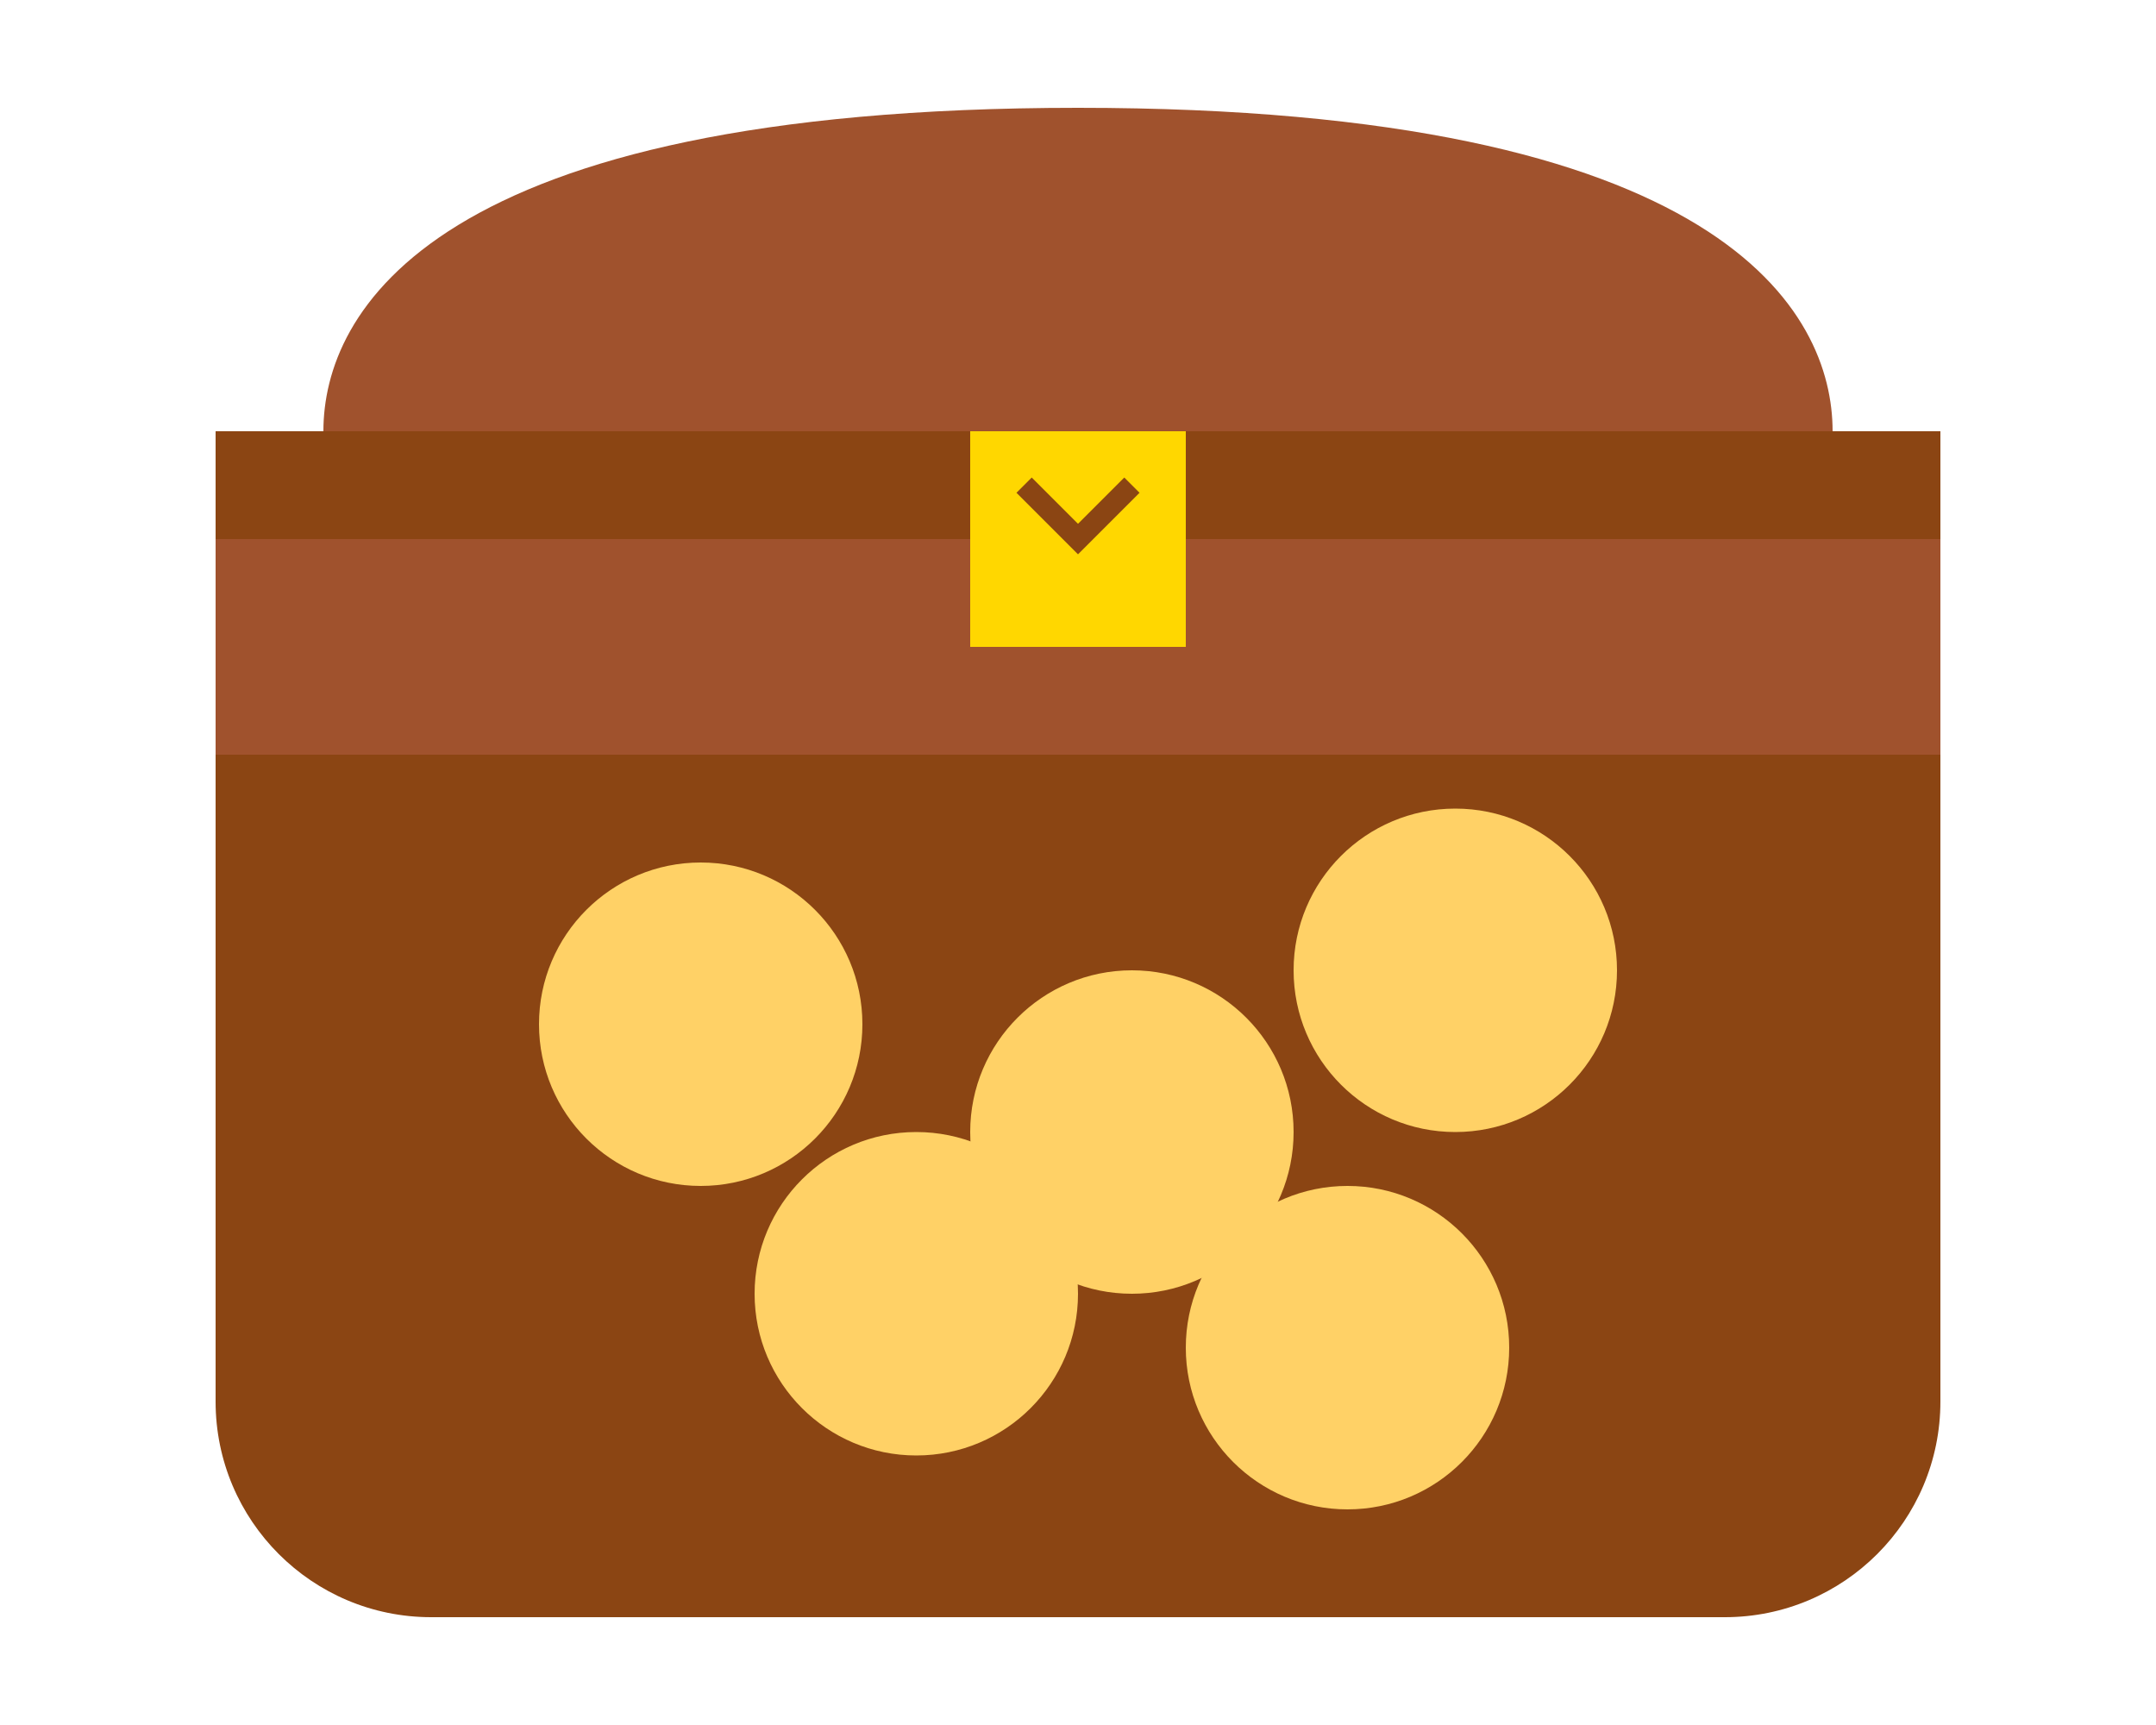 
<svg width="200" height="160" viewBox="0 0 200 160" fill="none" xmlns="http://www.w3.org/2000/svg">
  <path d="M20 40H180V130C180 141.046 171.046 150 160 150H40C28.954 150 20 141.046 20 130V40Z" fill="#8B4513"/>
  <path d="M20 50H180V70H20V50Z" fill="#A0522D"/>
  <path d="M30 40H170C170 29 160 10 100 10C40 10 30 29 30 40Z" fill="#A0522D"/>
  <rect x="90" y="40" width="20" height="20" fill="#FFD700"/>
  <circle cx="65" cy="95" r="15" fill="#FFD166"/>
  <circle cx="105" cy="105" r="15" fill="#FFD166"/>
  <circle cx="135" cy="90" r="15" fill="#FFD166"/>
  <circle cx="85" cy="120" r="15" fill="#FFD166"/>
  <circle cx="125" cy="125" r="15" fill="#FFD166"/>
  <path d="M95 45L100 50L105 45" stroke="#8B4513" stroke-width="2"/>
</svg>
